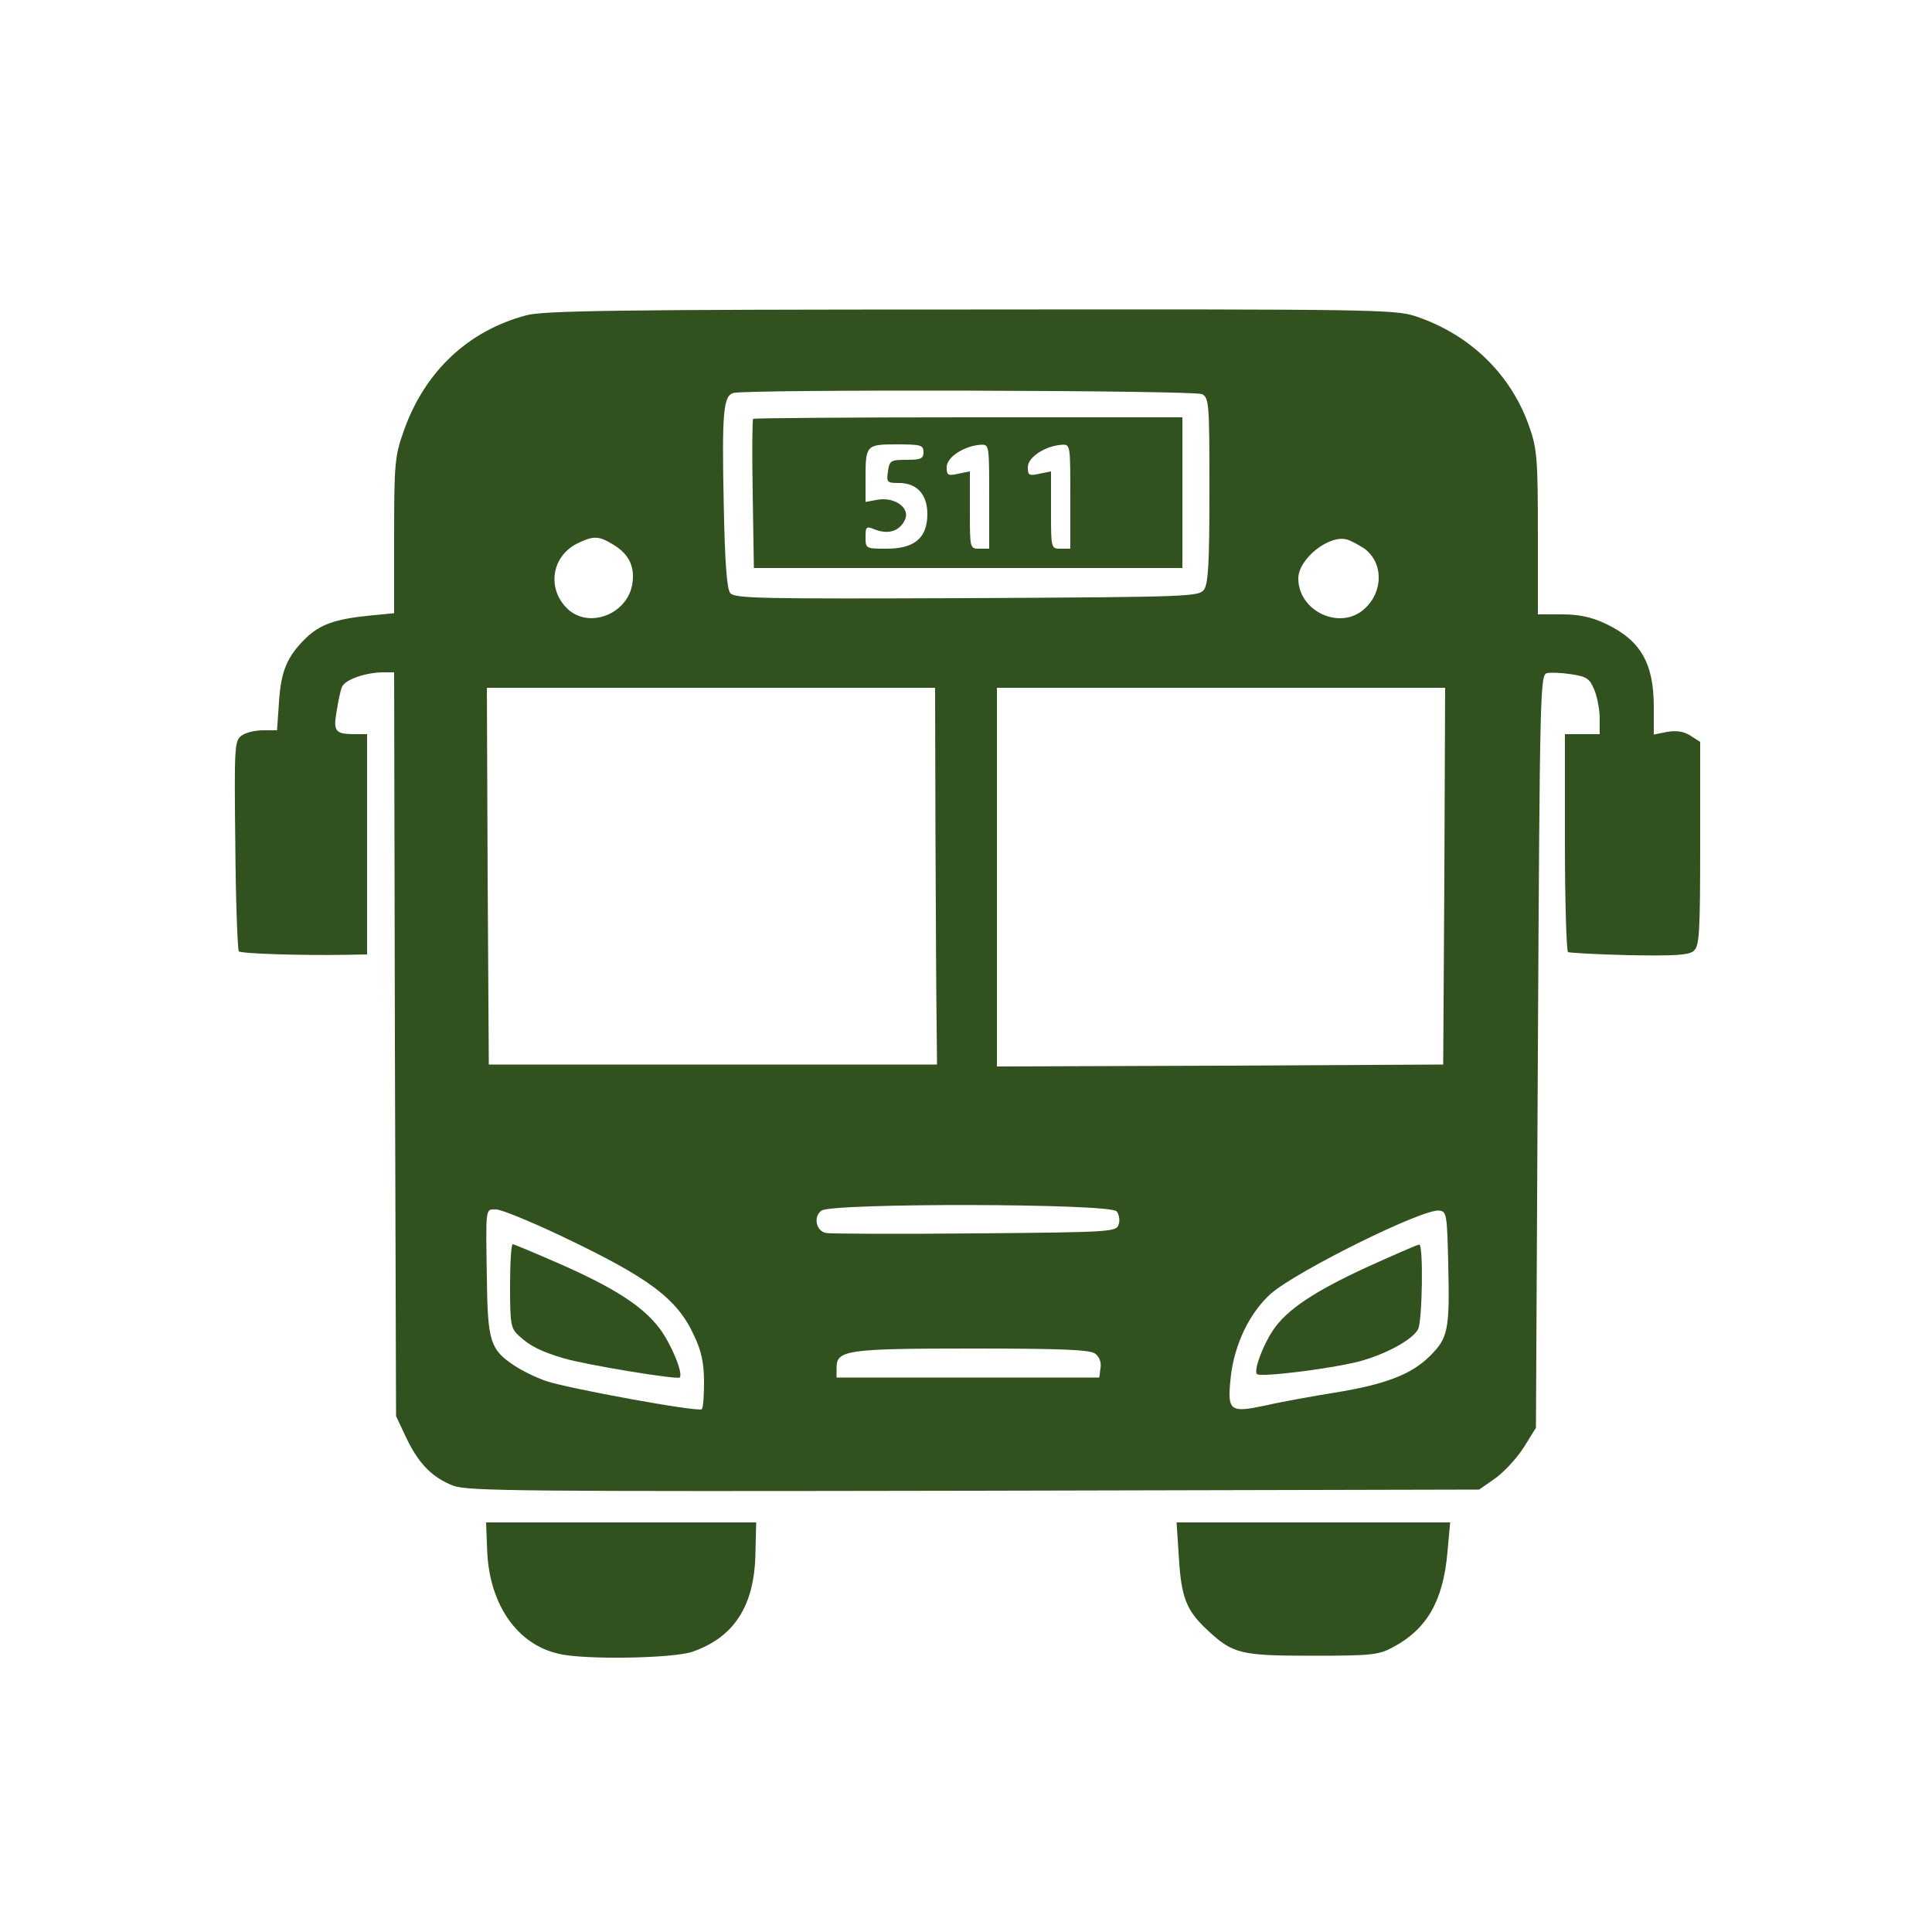 <?xml version="1.0" standalone="no"?>
<!DOCTYPE svg PUBLIC "-//W3C//DTD SVG 20010904//EN"
 "http://www.w3.org/TR/2001/REC-SVG-20010904/DTD/svg10.dtd">
<svg version="1.0" xmlns="http://www.w3.org/2000/svg"
 width="40px" height="40px" viewBox="0 0 500 500"
 preserveAspectRatio="xMidYMid meet">

<g transform="translate(0,500) scale(0.1,-0.1)"
fill="#31511E" stroke="none">
<path d="M1362 4184 c-151 -40 -263 -146 -317 -299 -23 -65 -25 -83 -25 -271
l0 -201 -62 -6 c-91 -9 -130 -23 -167 -59 -48 -47 -64 -85 -69 -165 l-5 -73
-36 0 c-21 0 -46 -6 -56 -14 -18 -13 -19 -28 -16 -282 1 -148 6 -272 9 -276 6
-6 155 -11 280 -9 l52 1 0 285 0 285 -29 0 c-53 0 -59 6 -50 58 4 26 10 55 14
64 7 19 62 38 107 38 l28 0 2 -962 3 -963 26 -55 c32 -68 68 -104 122 -125 38
-14 179 -15 1349 -13 l1306 3 43 30 c23 17 56 53 73 80 l31 50 5 975 c5 942 6
975 24 978 10 2 38 1 63 -3 39 -6 47 -11 59 -40 8 -19 14 -53 14 -75 l0 -40
-45 0 -45 0 0 -279 c0 -154 4 -282 8 -285 4 -2 76 -6 158 -8 117 -2 155 0 167
11 15 12 17 44 17 277 l0 264 -25 16 c-17 11 -35 14 -60 10 l-35 -7 0 71 c0
114 -34 173 -125 216 -36 17 -68 24 -112 24 l-63 0 0 210 c0 186 -2 218 -21
272 -46 137 -154 243 -297 290 -52 17 -118 18 -1151 17 -913 0 -1105 -3 -1149
-15z m1749 -204 c18 -10 19 -24 19 -248 0 -190 -3 -242 -14 -258 -14 -18 -34
-19 -614 -22 -527 -2 -601 -1 -612 13 -9 11 -14 78 -17 231 -5 236 -1 280 25
287 38 10 1194 7 1213 -3z m-1523 -390 c41 -25 56 -58 48 -104 -15 -78 -115
-114 -169 -60 -52 52 -39 134 26 167 43 21 56 21 95 -3z m1942 -9 c50 -36 51
-111 2 -156 -62 -58 -172 -8 -172 78 0 50 78 113 125 101 11 -3 31 -14 45 -23z
m-1109 -748 c1 -214 2 -433 3 -488 l1 -100 -580 0 -580 0 -3 488 -2 487 580 0
580 0 1 -387z m1317 -100 l-3 -488 -577 -3 -578 -2 0 490 0 490 580 0 580 0
-2 -487z m-848 -868 c6 -8 9 -23 5 -34 -6 -19 -17 -20 -373 -23 -202 -2 -375
-1 -384 1 -26 5 -34 42 -12 58 28 20 747 19 764 -2z m-1437 -64 c229 -109 300
-162 344 -259 18 -38 25 -70 25 -118 0 -36 -2 -68 -6 -71 -8 -8 -344 53 -403
73 -26 9 -63 27 -82 40 -62 41 -69 62 -71 224 -3 190 -4 180 24 180 13 0 89
-31 169 -69z m2295 -71 c4 -172 0 -192 -47 -239 -48 -48 -116 -74 -246 -95
-55 -9 -135 -23 -178 -33 -95 -20 -101 -16 -92 72 9 85 49 168 104 217 66 58
394 221 436 215 19 -2 20 -11 23 -137z m-914 -233 c11 -8 17 -23 14 -38 l-3
-24 -340 0 -340 0 0 25 c0 46 25 50 351 50 231 0 304 -3 318 -13z"/>
<path d="M1949 3916 c-2 -2 -3 -90 -1 -195 l3 -191 554 0 555 0 0 195 0 195
-553 0 c-305 0 -556 -2 -558 -4z m441 -86 c0 -17 -7 -20 -44 -20 -41 0 -44 -2
-48 -30 -4 -28 -3 -30 29 -30 46 0 73 -30 73 -80 0 -62 -33 -90 -105 -90 -54
0 -55 0 -55 30 0 28 2 29 26 19 33 -12 61 -4 75 24 17 30 -23 61 -68 54 l-33
-6 0 59 c0 88 1 90 81 90 62 0 69 -2 69 -20z m170 -115 l0 -135 -25 0 c-25 0
-25 0 -25 100 l0 100 -30 -6 c-27 -6 -30 -4 -30 17 0 26 45 55 88 58 22 1 22
0 22 -134z m210 0 l0 -135 -25 0 c-25 0 -25 0 -25 100 l0 100 -30 -6 c-27 -6
-30 -4 -30 17 0 26 45 55 88 58 22 1 22 0 22 -134z"/>
<path d="M1320 1672 c0 -100 2 -110 23 -129 29 -27 58 -41 115 -58 56 -17 294
-56 301 -50 10 10 -22 87 -52 127 -43 57 -117 105 -258 167 -64 28 -119 51
-122 51 -4 0 -7 -49 -7 -108z"/>
<path d="M3536 1720 c-136 -63 -205 -109 -241 -162 -27 -40 -51 -105 -42 -114
8 -9 186 13 262 32 69 18 140 56 155 84 11 21 14 220 3 219 -5 0 -66 -27 -137
-59z"/>
<path d="M1261 982 c7 -136 78 -238 185 -262 66 -16 294 -12 345 5 108 37 161
118 164 252 l2 83 -350 0 -349 0 3 -78z"/>
<path d="M3051 968 c6 -102 20 -136 71 -184 68 -64 86 -69 273 -69 155 0 173
2 210 22 88 47 130 120 141 246 l7 77 -354 0 -354 0 6 -92z"/>
</g>
</svg>
